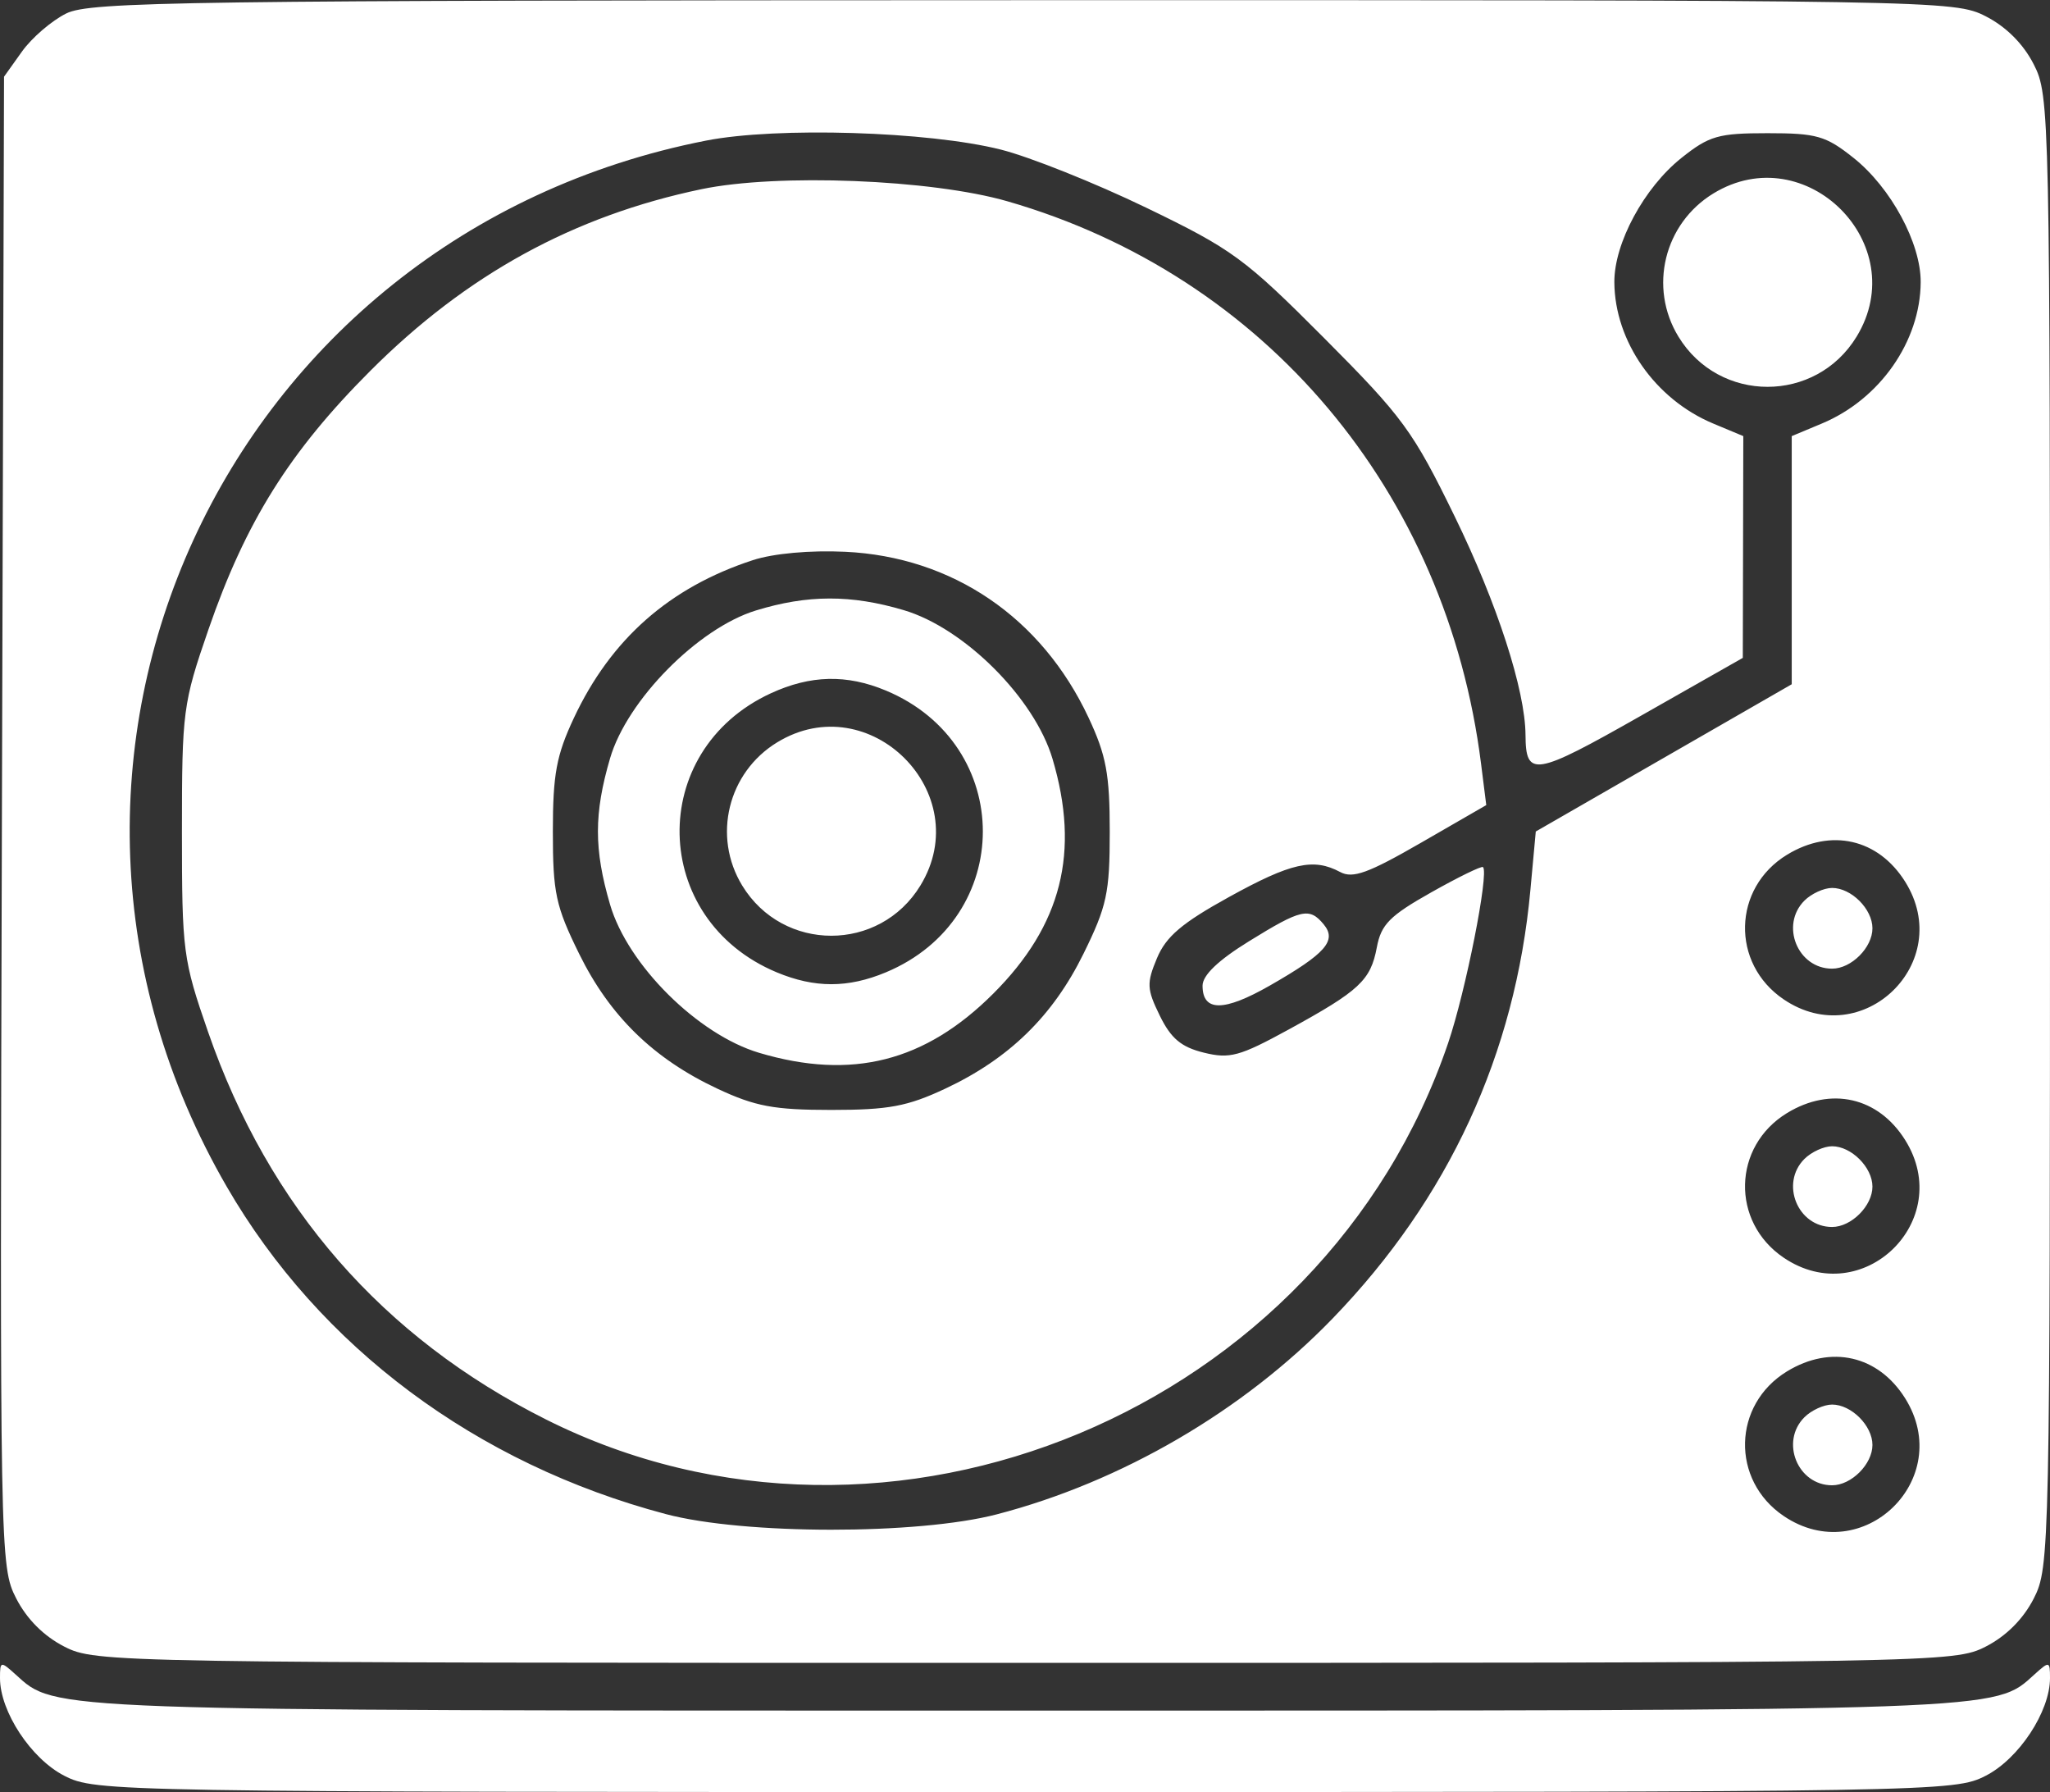 <svg width="254" height="222" viewBox="0 0 254 222" fill="none" xmlns="http://www.w3.org/2000/svg">
<rect x="0" y="0" width="254" height="222" fill="#333333" stroke="none"/>
<path fill-rule="evenodd" clip-rule="evenodd" d="M8.218 1.663C6.413 2.553 3.938 4.68 2.718 6.39L0.5 9.5L0.235 101.76C-0.027 192.75 -0.003 194.074 1.998 197.996C3.309 200.566 5.423 202.685 7.974 203.987C11.861 205.97 13.637 206 127 206C240.363 206 242.139 205.97 246.026 203.987C248.567 202.691 250.691 200.567 251.987 198.026C253.961 194.156 254 192.309 254 103C254 13.691 253.961 11.844 251.987 7.974C250.691 5.433 248.567 3.309 246.026 2.013C242.138 0.03 240.386 8.08835e-05 126.79 0.023C22.635 0.043 11.183 0.202 8.218 1.663ZM87.5 17.415C27.655 29.143 -2.306 94.494 28.091 147C39.601 166.884 59.003 181.35 82.5 187.569C92.198 190.136 113.692 190.152 123.5 187.601C138.962 183.578 154.043 174.785 165.113 163.338C179.491 148.471 187.75 130.581 189.62 110.254L190.287 103.007L206.143 93.887L222 84.766V69.397V54.027L225.736 52.466C232.918 49.465 237.933 42.295 237.978 34.962C238.008 30.128 234.289 23.244 229.657 19.558C226.22 16.822 225.096 16.5 219 16.5C212.904 16.5 211.78 16.822 208.343 19.558C203.711 23.244 199.992 30.128 200.022 34.962C200.067 42.295 205.082 49.465 212.264 52.466L216 54.027L215.969 67.763L215.937 81.5L203.25 88.705C190.131 96.154 189.048 96.334 189.015 91.064C188.98 85.495 185.516 74.797 180.251 64C175.08 53.395 173.82 51.674 164.068 41.885C154.225 32.005 152.696 30.885 141.996 25.718C135.673 22.665 127.575 19.43 124 18.53C115.016 16.269 96.27 15.696 87.5 17.415ZM86.895 23.44C71.063 26.748 57.811 34.014 45.912 45.912C35.881 55.942 30.434 64.641 25.822 78C22.665 87.144 22.542 88.081 22.542 103C22.542 117.892 22.669 118.867 25.786 127.851C33.312 149.547 47.407 165.702 67.671 175.857C110.191 197.164 163.946 174.73 179.427 129.215C181.598 122.83 184.505 108.172 183.75 107.416C183.579 107.246 180.691 108.655 177.332 110.548C172.188 113.446 171.125 114.52 170.593 117.357C169.824 121.454 168.442 122.74 159.643 127.552C153.578 130.868 152.367 131.197 149.143 130.4C146.352 129.711 145.08 128.641 143.704 125.827C142.089 122.523 142.054 121.807 143.35 118.705C144.473 116.017 146.443 114.344 152.269 111.128C159.977 106.873 162.736 106.253 166.058 108.031C167.616 108.865 169.535 108.168 176.068 104.4L184.152 99.738L183.507 94.619C179.259 60.87 156.746 34.139 124.821 24.936C115.393 22.218 96.342 21.467 86.895 23.44ZM212.299 23.96C206.182 27.689 204.245 35.609 207.96 41.701C213.016 49.995 224.984 49.995 230.04 41.701C237.012 30.268 223.732 16.988 212.299 23.96ZM93.286 69.391C82.951 72.768 75.69 79.17 71.101 88.954C68.937 93.568 68.5 95.932 68.5 103.021C68.5 110.619 68.853 112.259 71.76 118.163C75.553 125.87 80.975 131.158 88.88 134.865C93.571 137.064 95.906 137.5 103 137.5C110.094 137.5 112.429 137.064 117.12 134.865C125.025 131.158 130.447 125.87 134.24 118.163C137.147 112.259 137.5 110.619 137.5 103.021C137.5 95.904 137.066 93.574 134.865 88.88C129.059 76.499 118.021 68.983 104.72 68.355C100.369 68.149 95.826 68.561 93.286 69.391ZM93.653 75.628C86.484 77.83 77.701 86.731 75.591 93.932C73.583 100.787 73.583 105.213 75.591 112.068C77.781 119.543 86.464 128.17 94.071 130.429C105.545 133.836 114.624 131.536 123.08 123.08C131.552 114.608 133.837 105.548 130.411 94.013C128.179 86.497 119.503 77.821 111.987 75.589C105.463 73.651 100.051 73.663 93.653 75.628ZM95.5 85.89C80.095 93 80.537 113.895 96.232 120.452C100.929 122.415 105.071 122.415 109.768 120.452C125.779 113.763 125.779 92.237 109.768 85.548C104.903 83.515 100.413 83.623 95.5 85.89ZM96.299 91.96C90.182 95.689 88.245 103.609 91.96 109.701C97.016 117.995 108.984 117.995 114.04 109.701C121.012 98.268 107.732 84.988 96.299 91.96ZM221.42 105.885C214.66 110.008 214.44 119.361 221 123.802C230.757 130.409 242.315 119.215 236.052 109.225C232.719 103.909 226.856 102.571 221.42 105.885ZM223.571 111.571C220.539 114.604 222.734 120 227 120C229.386 120 232 117.386 232 115C232 112.614 229.386 110 227 110C225.979 110 224.436 110.707 223.571 111.571ZM154.75 116.607C150.929 118.969 149 120.815 149 122.112C149 125.357 151.645 125.35 157.348 122.087C164.27 118.126 165.678 116.521 164 114.5C162.236 112.375 161.225 112.605 154.75 116.607ZM221.42 137.885C214.66 142.008 214.44 151.361 221 155.802C230.757 162.409 242.315 151.215 236.052 141.225C232.719 135.909 226.856 134.571 221.42 137.885ZM223.571 143.571C220.539 146.604 222.734 152 227 152C229.386 152 232 149.386 232 147C232 144.614 229.386 142 227 142C225.979 142 224.436 142.707 223.571 143.571ZM221.42 169.885C214.66 174.008 214.44 183.361 221 187.802C230.757 194.409 242.315 183.215 236.052 173.225C232.719 167.909 226.856 166.571 221.42 169.885ZM223.571 175.571C220.539 178.604 222.734 184 227 184C229.386 184 232 181.386 232 179C232 176.614 229.386 174 227 174C225.979 174 224.436 174.707 223.571 175.571ZM0 207.885C0 212.036 3.854 217.885 7.974 219.987C11.861 221.97 13.637 222 127 222C240.363 222 242.139 221.97 246.026 219.987C250.146 217.885 254 212.036 254 207.885C254 205.778 253.922 205.76 252.066 207.44C247.042 211.987 249.13 211.912 127 211.912C4.87 211.912 6.958 211.987 1.934 207.44C0.078 205.76 0 205.778 0 207.885Z" fill="white"/>
</svg>
